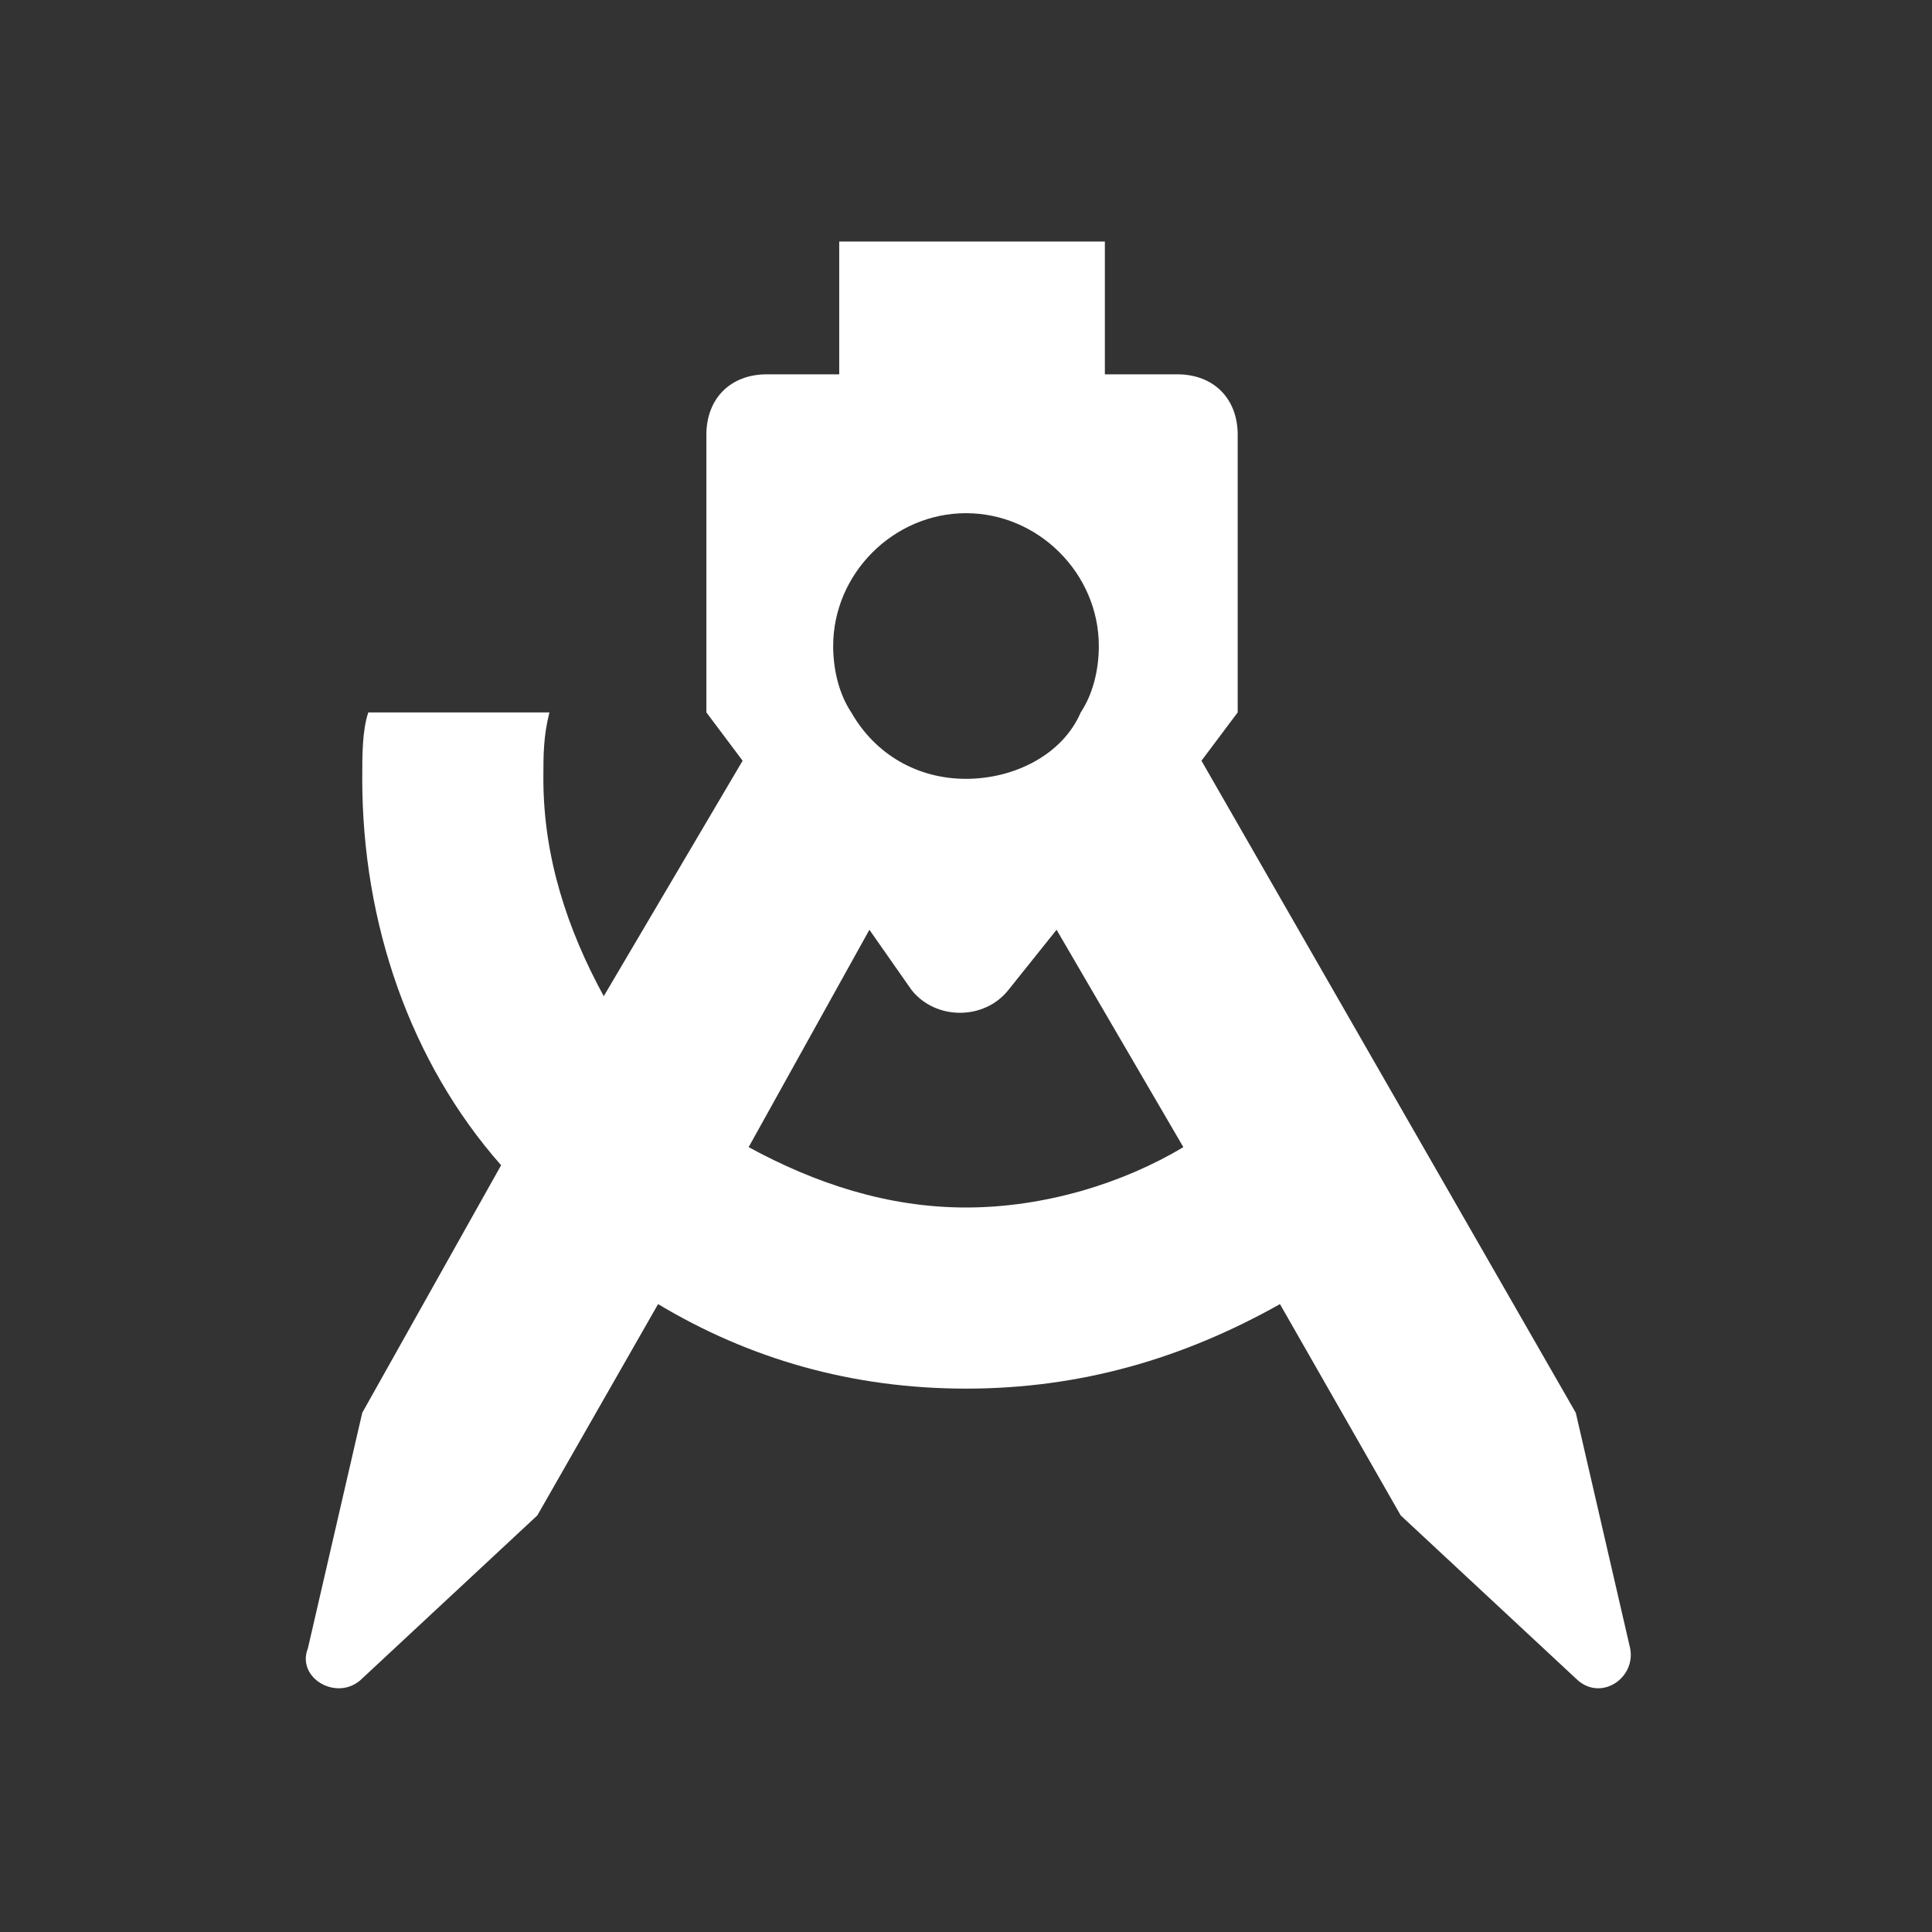 <svg fill="#ffffff" viewBox="0 0 32 32" id="Camada_1" version="1.1" xml:space="preserve" xmlns="http://www.w3.org/2000/svg" xmlns:xlink="http://www.w3.org/1999/xlink"><rect x="0" y="0" width="32" height="32" fill="#333333" stroke="none"/><g id="SVGRepo_bgCarrier" stroke-width="0"></g><g id="SVGRepo_tracerCarrier" stroke-linecap="round" stroke-linejoin="round"></g><g id="SVGRepo_iconCarrier"><style type="text/css"> .st0{fill-rule:evenodd;clip-rule:evenodd;} </style><path class="st0" d="M13.8,4h4.5v2.2h1.2c0.6,0,1,0.4,1,1v4.6l-0.6,0.8l6.2,10.8l0.9,3.9c0.1,0.5-0.5,0.9-0.9,0.5l-2.9-2.7l-2-3.5 C19.6,22.5,17.9,23,16,23s-3.6-0.5-5.1-1.4l-2,3.5L6,27.8c-0.4,0.4-1.1,0-0.9-0.5l0.9-3.9l2.3-4.1c-1.5-1.7-2.3-4-2.3-6.4 c0-0.4,0-0.8,0.1-1.1h3c-0.1,0.4-0.1,0.7-0.1,1.1c0,1.3,0.4,2.5,1,3.6l2.3-3.9l-0.6-0.8V7.2c0-0.6,0.4-1,1-1h1.2V4z M14.4,15.4 L12.4,19c1.1,0.6,2.3,1,3.6,1s2.6-0.4,3.6-1l-2.1-3.6l-0.8,1c-0.4,0.5-1.2,0.5-1.6,0L14.4,15.4z M14.1,11.8L14.1,11.8 c0.4,0.7,1.1,1.1,1.9,1.1c0.8,0,1.6-0.4,1.9-1.1c0.2-0.3,0.3-0.7,0.3-1.1c0-1.2-1-2.2-2.2-2.2s-2.2,1-2.2,2.2 C13.8,11.1,13.9,11.5,14.1,11.8z"></path></g></svg>